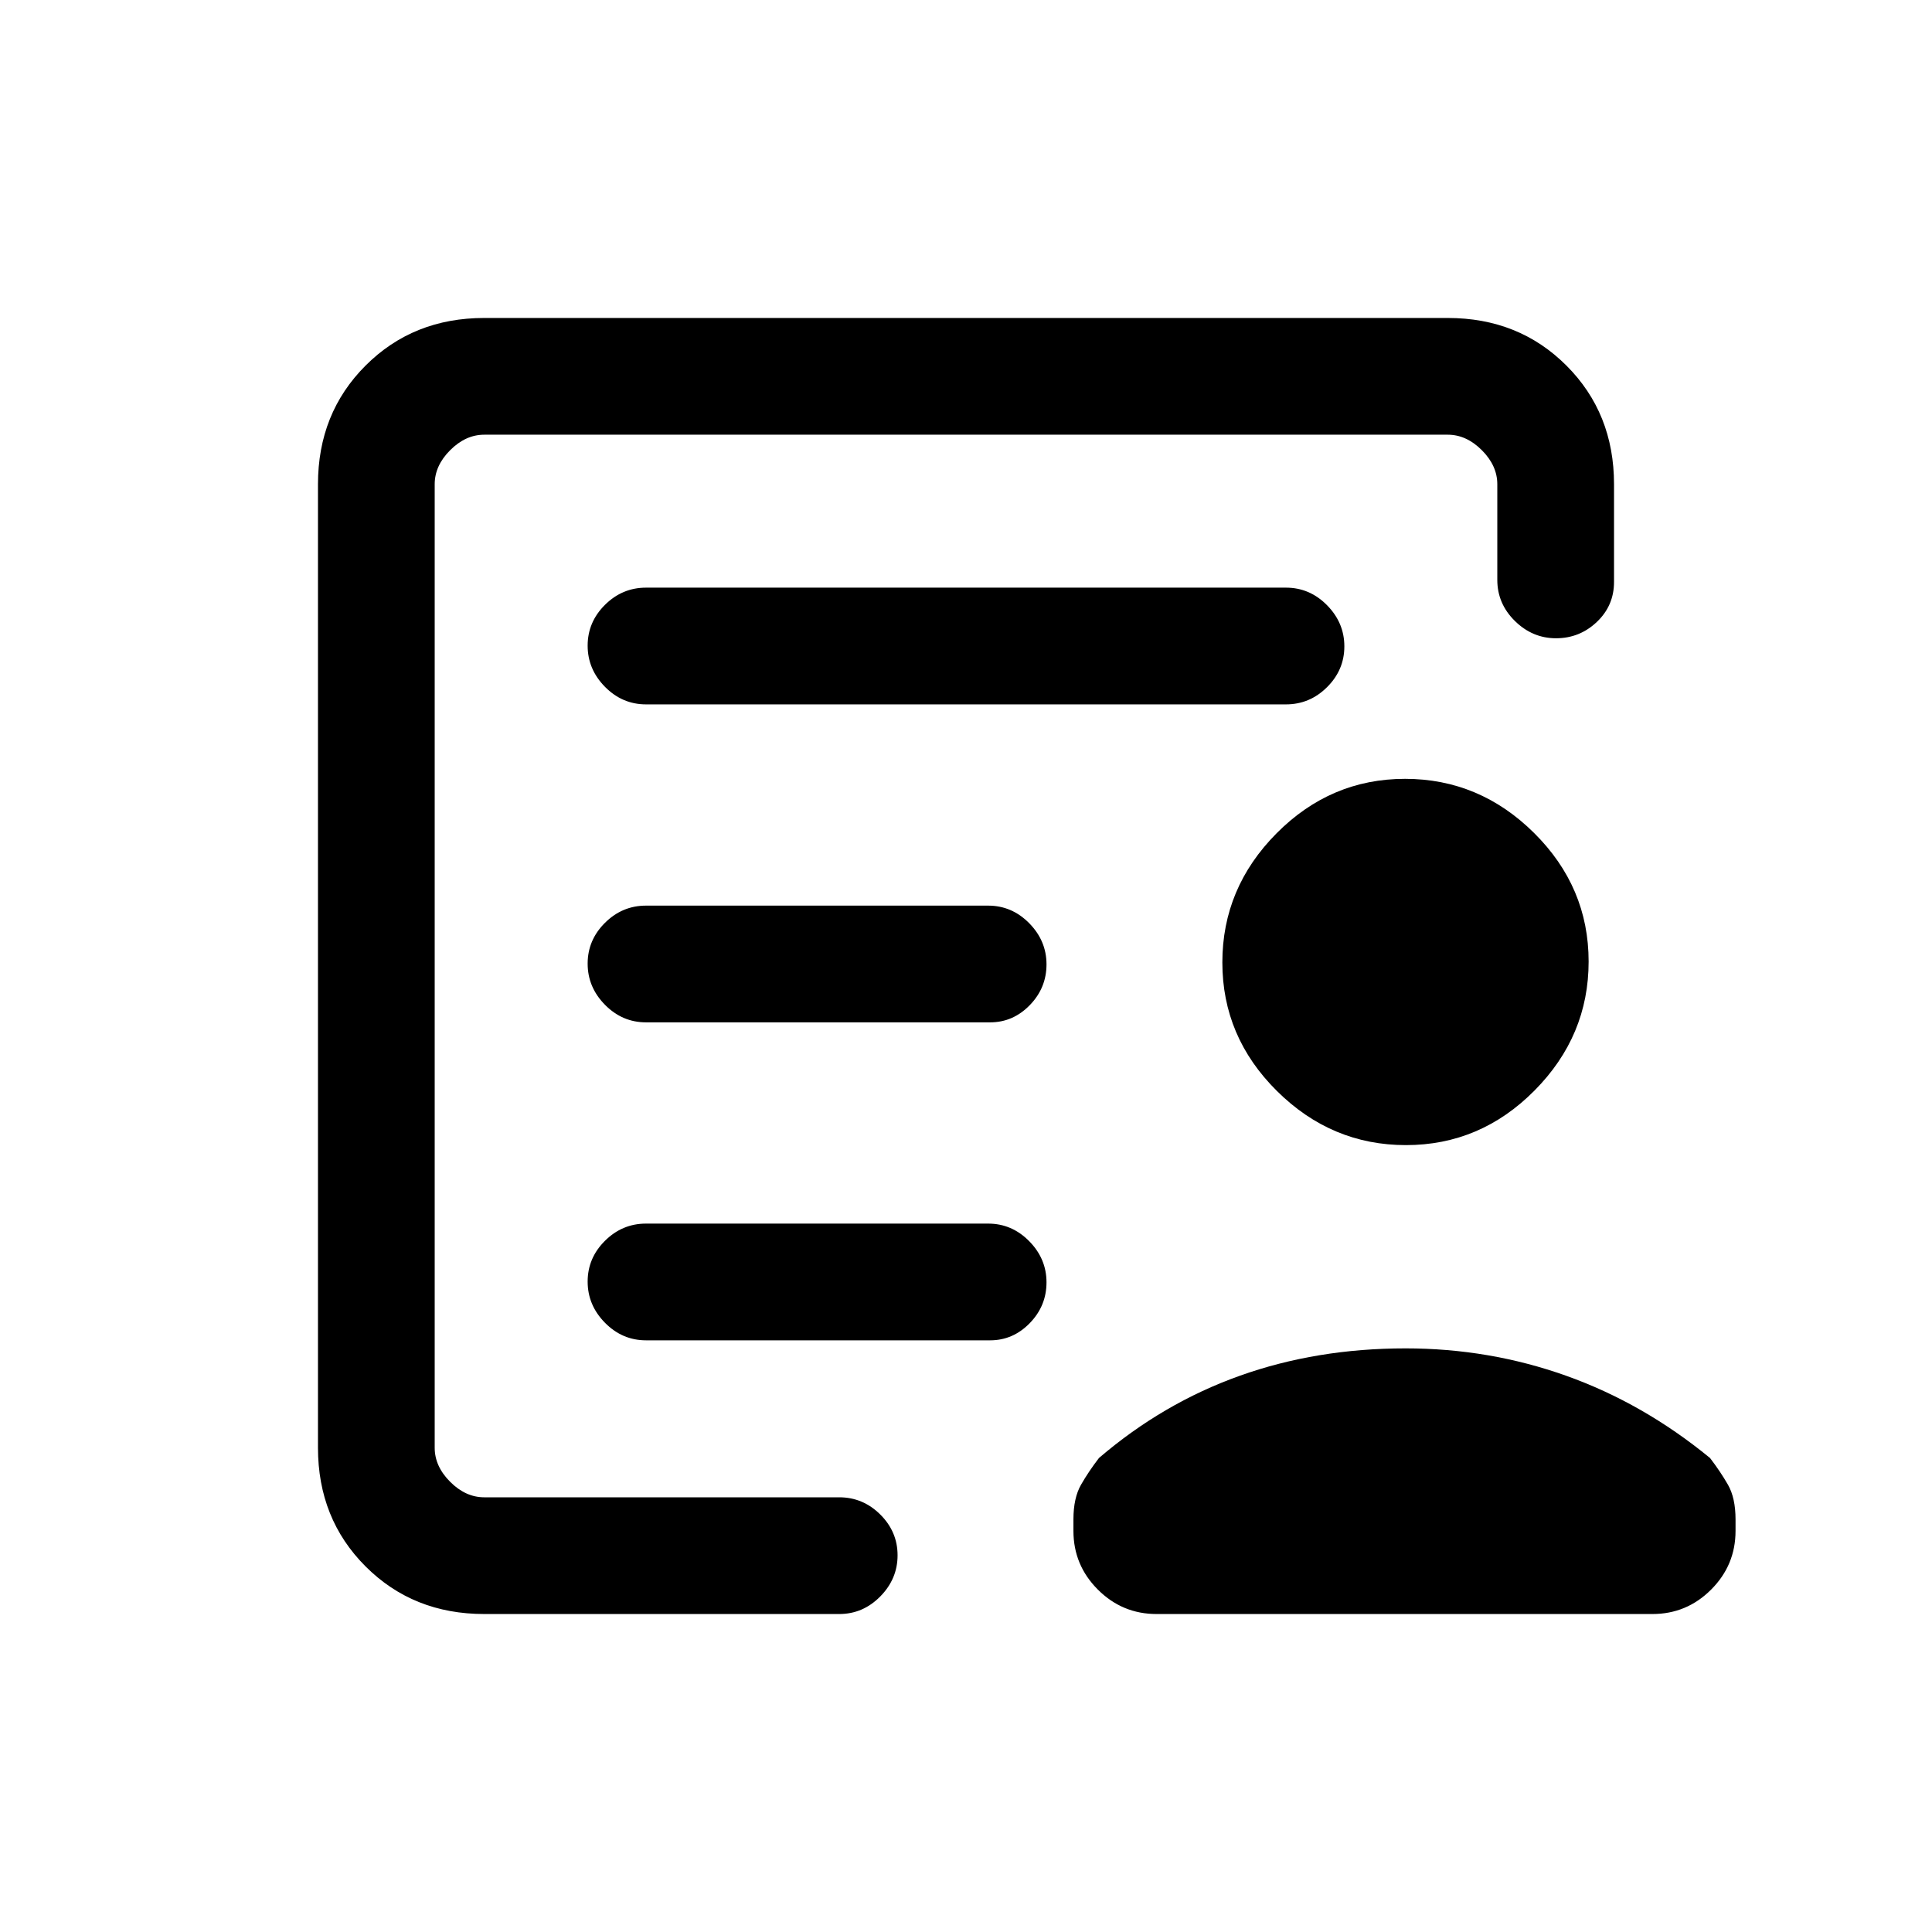 <svg xmlns="http://www.w3.org/2000/svg" height="20" viewBox="0 -960 960 960" width="20"><path d="M216-216v-528V-654.54v-5.84V-216Zm105-236h171q11.37 0 19.69-8.55 8.31-8.54 8.31-20.27 0-11.72-8.6-20.45Q502.8-510 491-510H321q-11.8 0-20.4 8.55-8.6 8.54-8.6 20.27 0 11.72 8.6 20.45Q309.2-452 321-452Zm0 158h171q11.37 0 19.69-8.55 8.31-8.54 8.31-20.27 0-11.72-8.6-20.45Q502.8-352 491-352H321q-11.8 0-20.4 8.55-8.6 8.54-8.6 20.27 0 11.72 8.6 20.45Q309.2-294 321-294Zm0-316h318q11.8 0 20.4-8.55 8.6-8.54 8.6-20.27 0-11.72-8.6-20.45Q650.8-668 639-668H321q-11.8 0-20.4 8.55-8.6 8.54-8.6 20.27 0 11.72 8.6 20.45Q309.2-610 321-610Zm-80.38 452q-35.32 0-58.97-23.65T158-240.62v-478.76q0-35.32 23.65-58.97T240.62-802h478.76q35.32 0 58.97 23.65T802-719.38v48.53q0 11.8-8.55 19.9-8.54 8.1-20.27 8.1-11.72 0-20.45-8.6-8.73-8.6-8.73-20.4v-47.53q0-9.24-7.69-16.93-7.69-7.69-16.93-7.69H240.62q-9.24 0-16.93 7.69-7.69 7.69-7.69 16.93v478.76q0 9.24 7.69 16.93 7.69 7.69 16.93 7.69H417q11.8 0 20.4 8.55 8.6 8.54 8.6 20.27 0 11.72-8.6 20.45Q428.8-158 417-158H240.62Zm457.99-233q-36.99 0-64.11-26.89-27.12-26.89-27.12-63.88 0-37 26.89-64.11Q661.16-573 698.16-573q36.99 0 64.11 26.89 27.11 26.89 27.11 63.88 0 37-26.89 64.11Q735.6-391 698.61-391Zm-.23 101q41.68 0 79.88 13.62 38.2 13.61 71.43 40.84 5.1 6.65 8.9 13.25 3.79 6.6 3.79 17.29v5.69q0 17.03-12.13 29.17Q838.11-158 821.08-158H574.69q-17.03 0-29.17-12.14t-12.14-29.17V-205q0-10.69 3.8-17.29 3.79-6.6 8.9-13.25 31.79-27.23 69.93-40.84Q654.15-290 698.38-290Z"/></svg>